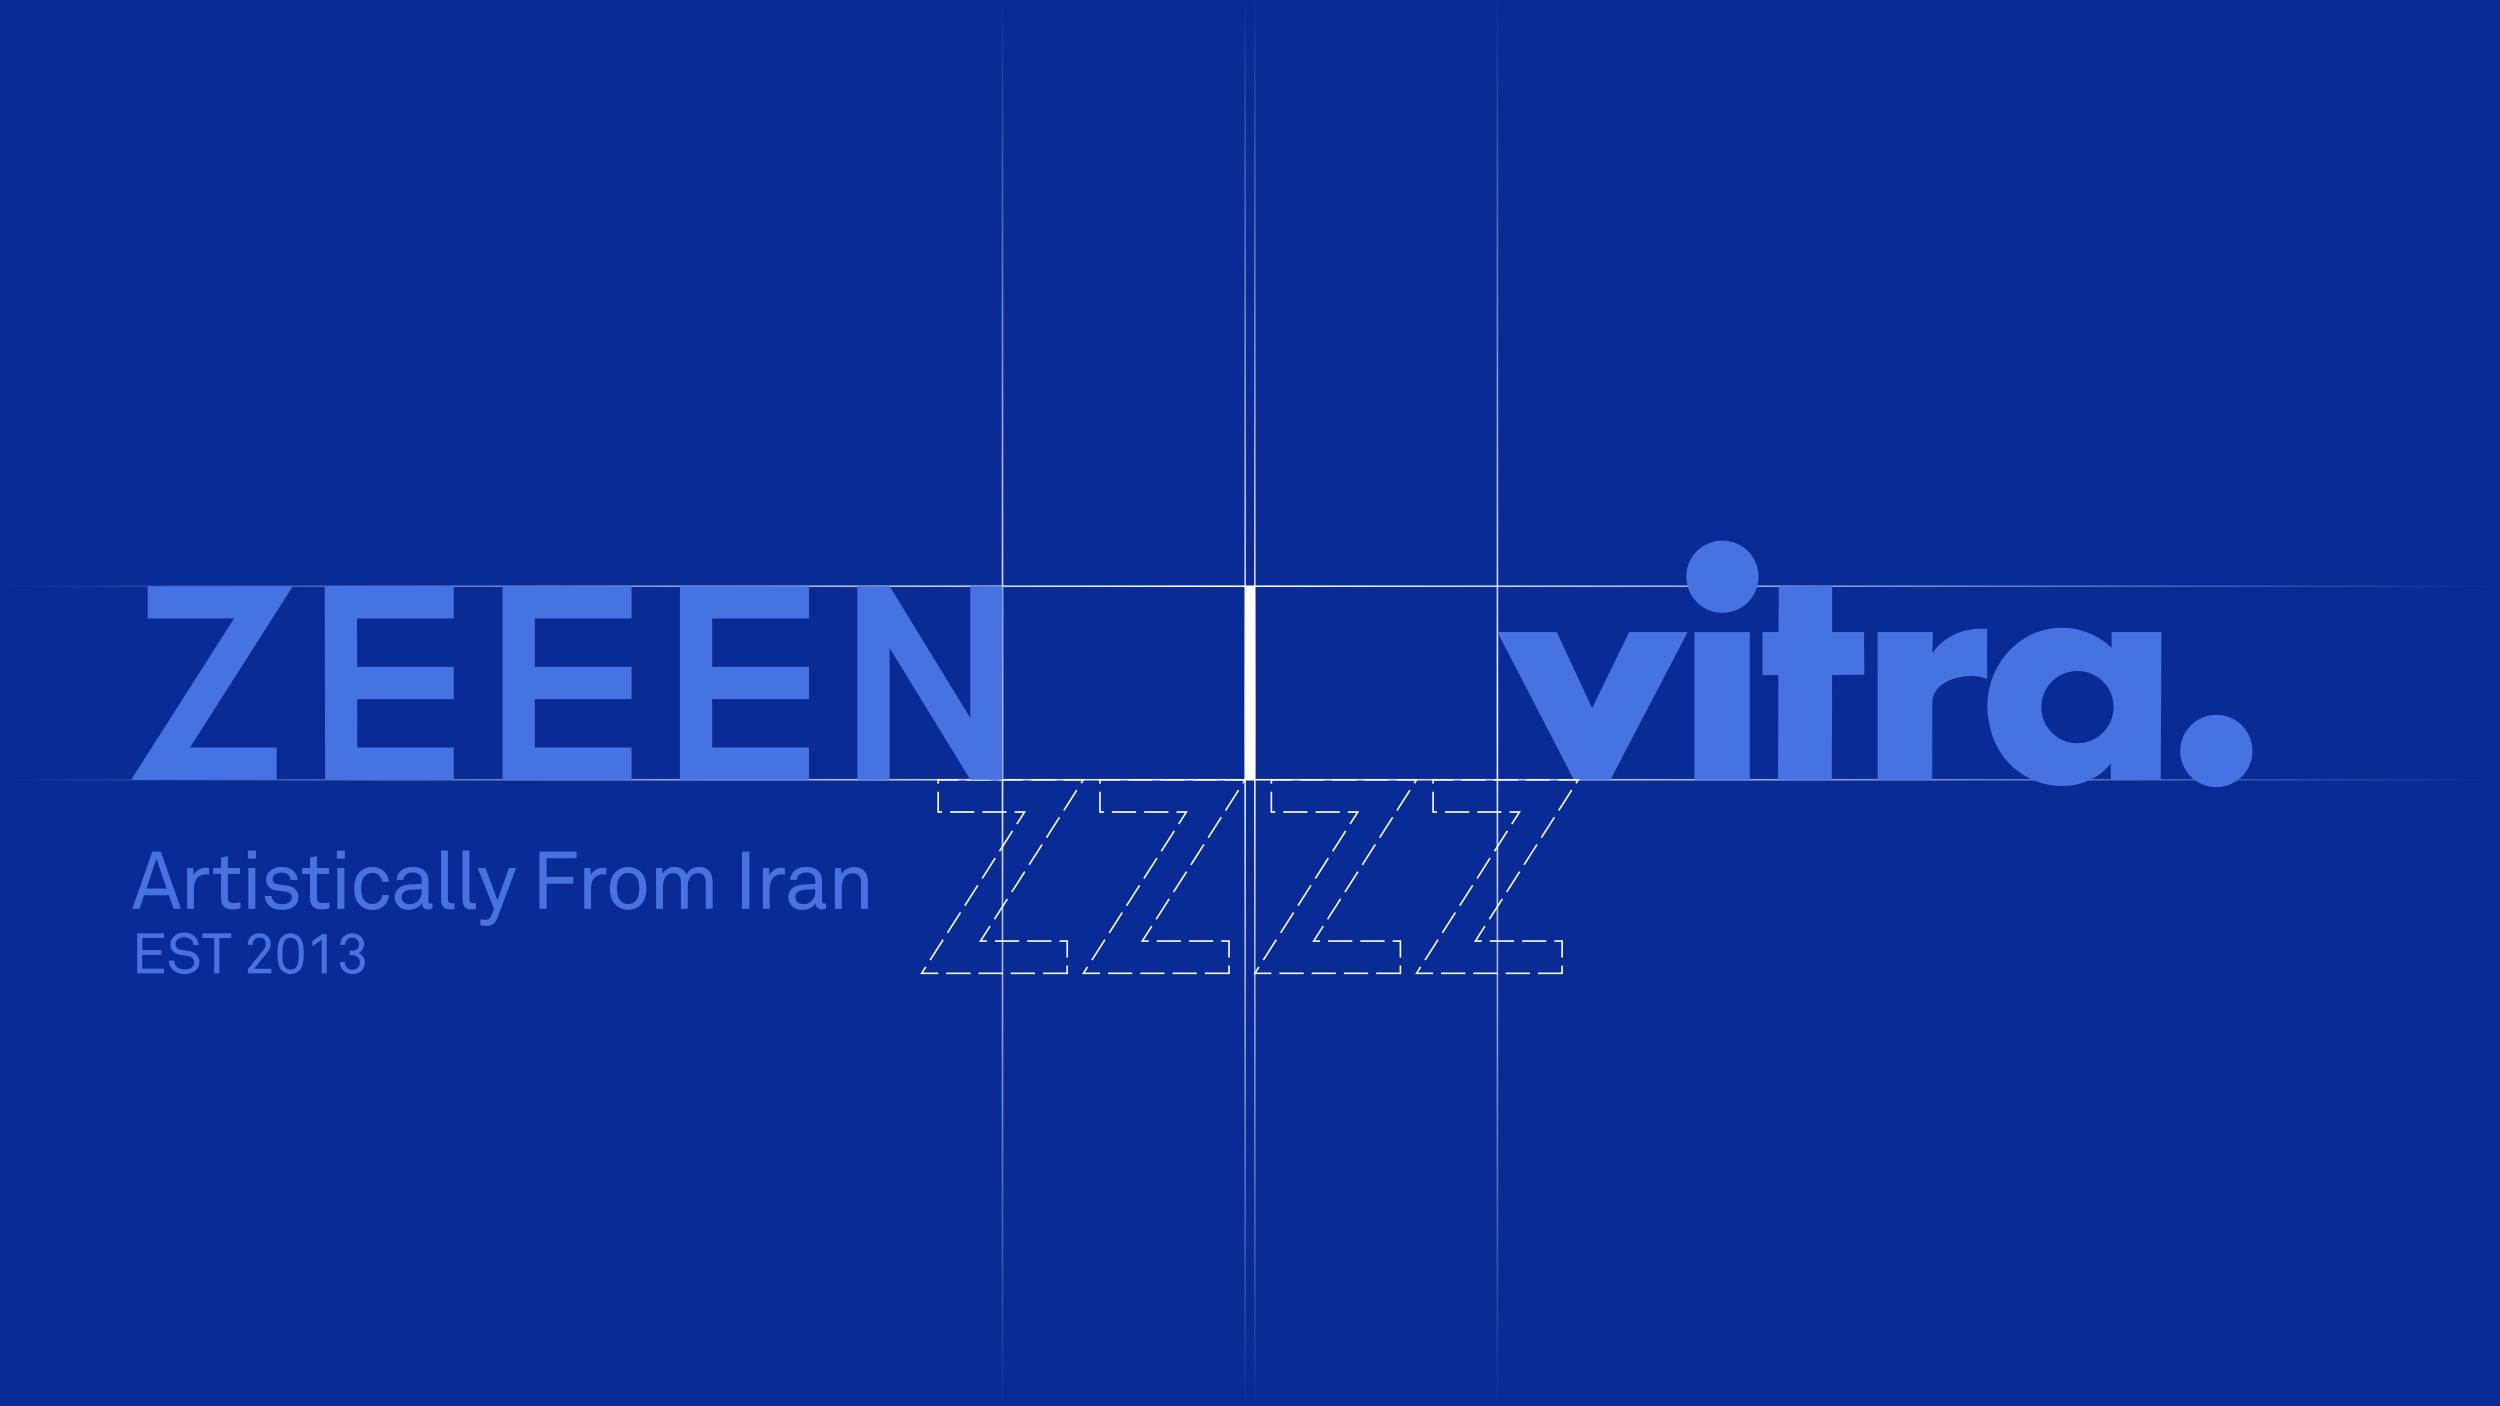 <svg xmlns="http://www.w3.org/2000/svg" xmlns:xlink="http://www.w3.org/1999/xlink" viewBox="0 0 1550 871.88"><rect x="0" y="0" width="1550" height="871.88" fill="#808080" stroke="none"/><defs><style>.cls-1{fill:#082b96;}.cls-10,.cls-2,.cls-3,.cls-4,.cls-5,.cls-6,.cls-7{fill:none;stroke-miterlimit:10;}.cls-2{stroke:url(#linear-gradient);}.cls-3{stroke:url(#linear-gradient-2);}.cls-4{stroke:url(#linear-gradient-3);}.cls-5{stroke:url(#linear-gradient-4);}.cls-6{stroke:url(#linear-gradient-5);}.cls-7{stroke:url(#linear-gradient-6);}.cls-8{fill:#fff;}.cls-9{fill:#4672e2;}.cls-10{stroke:#fff;stroke-dasharray:15 5;}</style><linearGradient id="linear-gradient" x1="3908" y1="-1519.59" x2="5458" y2="-1519.59" gradientTransform="translate(5458 -1156.13) rotate(180)" gradientUnits="userSpaceOnUse"><stop offset="0" stop-color="#fff" stop-opacity="0"/><stop offset="0.51" stop-color="#fff"/><stop offset="1" stop-color="#fff" stop-opacity="0"/></linearGradient><linearGradient id="linear-gradient-2" x1="-4296.47" y1="9457.85" x2="-3424.59" y2="9457.85" gradientTransform="translate(10079.41 4296.46) rotate(90)" xlink:href="#linear-gradient"/><linearGradient id="linear-gradient-3" x1="-4296.47" y1="9151.01" x2="-3424.59" y2="9151.01" gradientTransform="translate(10079.41 4296.46) rotate(90)" xlink:href="#linear-gradient"/><linearGradient id="linear-gradient-4" x1="-4296.47" y1="9301.41" x2="-3424.59" y2="9301.41" gradientTransform="translate(10079.41 4296.46) rotate(90)" xlink:href="#linear-gradient"/><linearGradient id="linear-gradient-5" x1="-4296.47" y1="9307.41" x2="-3424.59" y2="9307.41" gradientTransform="translate(10079.41 4296.46) rotate(90)" xlink:href="#linear-gradient"/><linearGradient id="linear-gradient-6" x1="3908" y1="-1639.57" x2="5458" y2="-1639.57" xlink:href="#linear-gradient"/></defs><g id="Background"><rect class="cls-1" width="1550" height="871.87"/></g><g id="Graphics"><line class="cls-2" y1="363.46" x2="1550" y2="363.46"/><line class="cls-3" x1="621.56" y1="871.88" x2="621.56"/><line class="cls-4" x1="928.4" y1="871.88" x2="928.4"/><line class="cls-5" x1="778" y1="871.88" x2="778"/><line class="cls-6" x1="772" y1="871.88" x2="772"/><line class="cls-7" y1="483.44" x2="1550" y2="483.44"/><rect class="cls-8" x="772" y="363.46" width="6" height="119.98"/><polygon class="cls-9" points="928.4 391.9 965.16 391.9 987.13 439.03 1010.09 391.9 1046.35 391.9 998.45 483.44 975.79 483.44 928.4 391.9"/><rect class="cls-9" x="1050.57" y="391.9" width="34.3" height="91.54"/><path class="cls-9" d="M1067.9,379.94a22.38,22.38,0,1,0-22.38-22.38A22.38,22.38,0,0,0,1067.9,379.94Z"/><polygon class="cls-9" points="1102.86 363.52 1135.93 363.28 1135.92 391.9 1155.69 391.9 1155.91 418.3 1135.93 418.55 1135.72 483.44 1102.4 483.44 1102.61 418.55 1092.75 418.55 1092.74 391.9 1102.68 391.9 1102.86 363.52"/><path class="cls-9" d="M1164.07,391.9h34.29l-.24,13.08s10-17,33.91-15.05c-.11,15.42,0,18.25,0,31.09-10.61-4.94-33.88-.34-34,14.56-.07,9.87-.07,47.86-.07,47.86H1164.1Z"/><path class="cls-9" d="M1268.89,390.23a44.73,44.73,0,0,1,40.37,11.44c-.1-3.23-.08-9.77-.08-9.77h30.92l-.45,91.54h-30.88a99.38,99.38,0,0,1,0-10.11c-13.09,16.29-37.07,18.14-54.64,6.86-13.06-8.39-19.48-20.94-21.51-35.52C1229.31,420.63,1244.07,395.84,1268.89,390.23ZM1288,460.8a22.39,22.39,0,1,0-22.38-22.39A22.38,22.38,0,0,0,1288,460.8Zm0-22.39"/><path class="cls-9" d="M1374.12,488a22.39,22.39,0,1,0-22.38-22.39A22.39,22.39,0,0,0,1374.12,488Z"/><polygon class="cls-10" points="761.99 603.46 671.73 603.46 735.52 503.46 681.99 503.46 681.99 483.46 772 483.46 708.21 583.46 761.99 583.46 761.99 603.46"/><polygon class="cls-10" points="661.68 603.46 571.43 603.46 635.22 503.46 581.68 503.46 581.68 483.46 671.7 483.46 607.91 583.46 661.68 583.46 661.68 603.46"/><polygon class="cls-10" points="968.52 603.46 878.27 603.46 942.06 503.46 888.52 503.46 888.52 483.46 978.54 483.46 914.75 583.46 968.52 583.46 968.52 603.46"/><polygon class="cls-10" points="868.25 603.46 778 603.46 841.79 503.46 788.25 503.46 788.25 483.46 878.27 483.46 814.48 583.46 868.25 583.46 868.25 603.46"/><polygon class="cls-9" points="171.56 483.46 81.31 483.46 145.09 383.46 91.56 383.46 91.56 363.46 181.57 363.46 117.79 463.46 171.56 463.46 171.56 483.46"/><polygon class="cls-9" points="281.32 483.46 201.59 483.46 201.3 363.46 281.32 363.46 281.32 383.46 221.35 383.46 221.54 463.46 281.32 463.46 281.32 483.46"/><rect class="cls-9" x="211.32" y="413.46" width="70" height="20"/><polygon class="cls-9" points="391.56 483.46 311.56 483.46 311.56 363.46 391.56 363.46 391.56 383.46 331.56 383.46 331.56 463.46 391.56 463.46 391.56 483.46"/><rect class="cls-9" x="321.56" y="413.46" width="70" height="20"/><polygon class="cls-9" points="501.56 483.46 421.56 483.46 421.56 363.46 501.56 363.46 501.56 383.46 441.56 383.46 441.56 463.46 501.56 463.46 501.56 483.46"/><rect class="cls-9" x="431.56" y="413.46" width="70" height="20"/><polygon class="cls-9" points="621.56 483.46 601.64 483.46 551.56 401.74 551.56 483.46 531.56 483.46 531.56 363.46 551.57 363.46 601.56 445.06 601.56 363.46 621.56 363.46 621.56 483.46"/><path class="cls-9" d="M107.61,563.47l-2.9-8.4H89.31l-2.85,8.4H82L94.46,528h5.2l12.55,35.45ZM97,532.47l-6.25,18.4h12.55Z"/><path class="cls-9" d="M127.31,542.12a7,7,0,0,0-4.8,2c-2.05,2-2.3,5.45-2.3,8.1v11.25H116v-25.3h3.75l.35,4.45a7.85,7.85,0,0,1,7.55-4.6,13.46,13.46,0,0,1,2,.15v4.15A12.43,12.43,0,0,0,127.31,542.12Z"/><path class="cls-9" d="M144,563.82c-5.45,0-6.95-3.45-6.95-6.85V541.82h-4.9v-3.65h4.9v-6.45l4.25-1v7.45h7.5v3.65h-7.5v14.65c0,2.45,1.05,3.45,3.4,3.45a31.22,31.22,0,0,0,4.35-.45v3.65A18.31,18.31,0,0,1,144,563.82Z"/><path class="cls-9" d="M153.66,532.37v-5h5v5Zm.3,31.1v-25.3h4.35v25.3Z"/><path class="cls-9" d="M183.11,561.27c-2,2-5,2.85-8.25,2.85s-6.05-.75-8.2-2.85a8.18,8.18,0,0,1-2.45-5.8h4.25a4.93,4.93,0,0,0,2,3.95,8,8,0,0,0,4.55,1.15,6.86,6.86,0,0,0,4.65-1.4,3.59,3.59,0,0,0,1.25-2.75c0-1.9-1.35-3.25-4-3.6-1.1-.15-3.95-.5-5.7-.75-3.8-.6-6.2-3-6.2-6.8a7.28,7.28,0,0,1,2.1-4.95,10.31,10.31,0,0,1,7.45-2.8c3.35,0,6.35,1.05,8.05,3.2a7.23,7.23,0,0,1,1.8,4.85h-4.25a4.57,4.57,0,0,0-1.45-3.15,5.94,5.94,0,0,0-4.15-1.35,6.55,6.55,0,0,0-2.95.5,3.79,3.79,0,0,0-2.55,3.4c0,2.1,1.3,3,3.4,3.3,1.4.2,3.4.4,6.1.85,3.6.6,6.45,3.2,6.45,7A7.21,7.21,0,0,1,183.11,561.27Z"/><path class="cls-9" d="M199.21,563.82c-5.45,0-7-3.45-7-6.85V541.82h-4.9v-3.65h4.9v-6.45l4.25-1v7.45H204v3.65h-7.5v14.65c0,2.45,1.05,3.45,3.4,3.45a31.22,31.22,0,0,0,4.35-.45v3.65A18.31,18.31,0,0,1,199.21,563.82Z"/><path class="cls-9" d="M208.86,532.37v-5h4.95v5Zm.3,31.1v-25.3h4.35v25.3Z"/><path class="cls-9" d="M238.26,561.37a10,10,0,0,1-7.3,2.75,10.58,10.58,0,0,1-9.25-4.75c-1.35-2-2.1-4.75-2.1-8.55s.75-6.55,2.1-8.55a10.49,10.49,0,0,1,9.2-4.75,10.06,10.06,0,0,1,7.2,2.7,9.7,9.7,0,0,1,3,6.5h-4.3a6.35,6.35,0,0,0-1.8-4,5.92,5.92,0,0,0-4.1-1.55,6.39,6.39,0,0,0-4.4,1.65c-2,1.7-2.55,4.85-2.55,8s.55,6.25,2.55,7.95a6.39,6.39,0,0,0,4.4,1.65,5.91,5.91,0,0,0,4.3-1.7,6.25,6.25,0,0,0,1.7-3.75h4.3A9.52,9.52,0,0,1,238.26,561.37Z"/><path class="cls-9" d="M265.31,563.82a3.6,3.6,0,0,1-3.65-3.85h-.1c-1.45,2.55-4.6,4.15-8.15,4.15-5.8,0-8.7-3.9-8.7-7.8,0-3.25,2.1-7.5,9-7.9l7.7-.45v-1.85a5,5,0,0,0-1.3-3.85A5.7,5.7,0,0,0,256,541a6.27,6.27,0,0,0-4.6,1.5,4.14,4.14,0,0,0-1.25,3H246a7.49,7.49,0,0,1,2.2-5.3c1.7-1.8,4.7-2.7,7.8-2.7,4.9,0,7.7,2.1,8.9,4.85a9.69,9.69,0,0,1,.75,3.9v12.25c0,1.35.55,1.7,1.4,1.7a6.16,6.16,0,0,0,1.1-.15v3.15A5.89,5.89,0,0,1,265.31,563.82Zm-3.9-12.55-6.8.4c-2.55.15-5.55,1.35-5.55,4.55,0,2.25,1.4,4.35,5,4.35a7.13,7.13,0,0,0,5.2-2.05,8.16,8.16,0,0,0,2.15-5.75Z"/><path class="cls-9" d="M278.76,563.77c-3.7,0-5.3-2.2-5.3-6.2v-30.2h4.25v30c0,1.7.55,2.6,2.3,2.6a16.38,16.38,0,0,0,1.75,0v3.6A11.09,11.09,0,0,1,278.76,563.77Z"/><path class="cls-9" d="M292.06,563.77c-3.7,0-5.3-2.2-5.3-6.2v-30.2H291v30c0,1.7.55,2.6,2.3,2.6a16.38,16.38,0,0,0,1.75,0v3.6A11.09,11.09,0,0,1,292.06,563.77Z"/><path class="cls-9" d="M308.56,568.67c-1.2,3.25-3.05,5.4-6.85,5.4a13.84,13.84,0,0,1-3.85-.5v-3.7a11.76,11.76,0,0,0,3,.4,3.6,3.6,0,0,0,3.8-2.55l1.6-4.25-10.1-25.3H301l7.45,20,7.1-20H320Z"/><path class="cls-9" d="M338.91,532.12v11.55h16.5v4.2h-16.5v15.6h-4.45V528h23v4.1Z"/><path class="cls-9" d="M373.51,542.12a7,7,0,0,0-4.8,2c-2,2-2.3,5.45-2.3,8.1v11.25h-4.2v-25.3H366l.35,4.45a7.85,7.85,0,0,1,7.55-4.6,13.46,13.46,0,0,1,2,.15v4.15A12.43,12.43,0,0,0,373.51,542.12Z"/><path class="cls-9" d="M397.11,561.17a11.41,11.41,0,0,1-15.31,0c-2.75-2.7-3.6-6.35-3.6-10.35s.85-7.65,3.6-10.35a11.41,11.41,0,0,1,15.31,0c2.75,2.7,3.6,6.35,3.6,10.35S399.86,558.47,397.11,561.17ZM394,543a6.19,6.19,0,0,0-4.54-1.8,6.26,6.26,0,0,0-4.56,1.8c-1.8,1.85-2.35,4.9-2.35,7.85s.55,6,2.35,7.85a6.26,6.26,0,0,0,4.56,1.8,6.19,6.19,0,0,0,4.54-1.8c1.8-1.85,2.36-4.9,2.36-7.85S395.8,544.82,394,543Z"/><path class="cls-9" d="M437.56,563.47v-16.1c0-3.55-1.15-6-5.15-6a5.13,5.13,0,0,0-3.85,1.7c-1.7,1.75-2.15,4.3-2.15,6.95v13.45h-4.25v-16.1c0-3.55-1.05-6-5.1-6a5.38,5.38,0,0,0-4.31,2.25c-1.25,1.6-1.7,4.3-1.7,6.4v13.45H406.8v-25.3h3.7l.41,3.6a7.68,7.68,0,0,1,7.09-4.25c3.76,0,6.46,1.7,7.56,4.8a8.34,8.34,0,0,1,7.8-4.8c5.75,0,8.45,3.7,8.45,9.3v16.65Z"/><path class="cls-9" d="M460.05,563.47V528h4.55v35.45Z"/><path class="cls-9" d="M484.3,542.12a7,7,0,0,0-4.8,2c-2.05,2-2.3,5.45-2.3,8.1v11.25H473v-25.3h3.75l.35,4.45a7.85,7.85,0,0,1,7.55-4.6,13.46,13.46,0,0,1,2,.15v4.15A12.43,12.43,0,0,0,484.3,542.12Z"/><path class="cls-9" d="M509.35,563.82A3.6,3.6,0,0,1,505.7,560h-.1c-1.45,2.55-4.6,4.15-8.15,4.15-5.8,0-8.7-3.9-8.7-7.8,0-3.25,2.1-7.5,9-7.9l7.7-.45v-1.85a5,5,0,0,0-1.3-3.85A5.7,5.7,0,0,0,500,541a6.27,6.27,0,0,0-4.6,1.5,4.14,4.14,0,0,0-1.25,3H490a7.49,7.49,0,0,1,2.2-5.3c1.7-1.8,4.7-2.7,7.8-2.7,4.9,0,7.7,2.1,8.9,4.85a9.69,9.69,0,0,1,.75,3.9v12.25c0,1.35.55,1.7,1.4,1.7a6.16,6.16,0,0,0,1.1-.15v3.15A5.89,5.89,0,0,1,509.35,563.82Zm-3.9-12.55-6.8.4c-2.55.15-5.55,1.35-5.55,4.55,0,2.25,1.4,4.35,5,4.35a7.13,7.13,0,0,0,5.2-2.05,8.16,8.16,0,0,0,2.15-5.75Z"/><path class="cls-9" d="M533.85,563.47V547.42c0-3.8-1.55-6-5.55-6a6.2,6.2,0,0,0-5.5,3.9c-.85,1.85-.9,4.5-.9,6.45v11.75h-4.25v-25.3h3.7l.35,3.8c1.3-2.9,4.8-4.45,7.65-4.45,5.75,0,8.75,3.45,8.75,9.3v16.65Z"/><path class="cls-9" d="M85.06,603.47V578.65h16.59v2.87H88.18v7.56H100V592H88.18v8.58h13.47v2.87Z"/><path class="cls-9" d="M121.46,601.44a10.09,10.09,0,0,1-7,2.48,10.25,10.25,0,0,1-7.11-2.38,8.23,8.23,0,0,1-2.66-5.95h3.26a5.64,5.64,0,0,0,1.75,3.92,7,7,0,0,0,4.76,1.54,6.54,6.54,0,0,0,4.62-1.43,3.67,3.67,0,0,0,1.26-2.91c0-1.92-1.23-3.53-4.17-4l-3.92-.59c-3.71-.56-6.61-2.63-6.61-6.58a6.83,6.83,0,0,1,2.17-4.9,9.21,9.21,0,0,1,6.51-2.45,9.33,9.33,0,0,1,6.44,2.38,7.47,7.47,0,0,1,2.38,5.32h-3.26a5.19,5.19,0,0,0-1.22-3.12,6.5,6.5,0,0,0-8.79,0,4,4,0,0,0-1,2.7c0,2.24,1.85,3.25,3.71,3.5,1.4.17,2.76.42,4.13.63,4.13.59,6.89,3.11,6.89,7A6.45,6.45,0,0,1,121.46,601.44Z"/><path class="cls-9" d="M136,581.56v21.91H132.8V581.56h-7.38v-2.91h17.92v2.91Z"/><path class="cls-9" d="M153.66,603.47v-2.56l9.84-12.14a5.43,5.43,0,0,0,1.33-3.5c0-2.49-1.44-3.92-4-3.92-2.17,0-4.13,1.19-4.13,4.41h-3.08a6.76,6.76,0,0,1,7.17-7.11,7.05,7.05,0,0,1,5.95,2.8,6.25,6.25,0,0,1,1.12,3.78,8,8,0,0,1-2.06,5.18l-8.26,10.26h10.71v2.8Z"/><path class="cls-9" d="M185.44,601.86a7.72,7.72,0,0,1-10.5,0c-2.45-2.49-2.87-5.88-2.87-10.57s.42-8.12,2.87-10.61a7.8,7.8,0,0,1,10.5,0c2.45,2.49,2.87,5.92,2.87,10.61S187.89,599.37,185.44,601.86ZM183.2,582.5a4.6,4.6,0,0,0-6,0c-2.06,2-2,5.5-2,8.79s-.07,6.82,2,8.78a4.6,4.6,0,0,0,6,0c2.07-2,2-5.49,2-8.78S185.27,584.46,183.2,582.5Z"/><path class="cls-9" d="M199.48,603.47V582.54l-5.78,4.23v-3.32l6-4.31h2.87v24.33Z"/><path class="cls-9" d="M224.33,601.72a8.54,8.54,0,0,1-11.45,0,7.28,7.28,0,0,1-2.07-5.22h3.05a5.09,5.09,0,0,0,1.26,3.36,4.27,4.27,0,0,0,3.33,1.37,4.54,4.54,0,0,0,3.53-1.4,4.46,4.46,0,0,0,1.16-3.08c0-3-2-4.52-5-4.52h-1.47v-2.76h1.47c2.8,0,4.48-1.54,4.48-4.1a3.78,3.78,0,0,0-1.15-2.83,4.09,4.09,0,0,0-3-1.19,4.46,4.46,0,0,0-3,1,4.36,4.36,0,0,0-1.46,3.43h-3a6.73,6.73,0,0,1,2.34-5.36,8,8,0,0,1,5.22-1.75,7.54,7.54,0,0,1,5.18,2,6.11,6.11,0,0,1,2,4.76,6.28,6.28,0,0,1-3.57,5.5,6.21,6.21,0,0,1,4.06,6A7.09,7.09,0,0,1,224.33,601.72Z"/></g></svg>